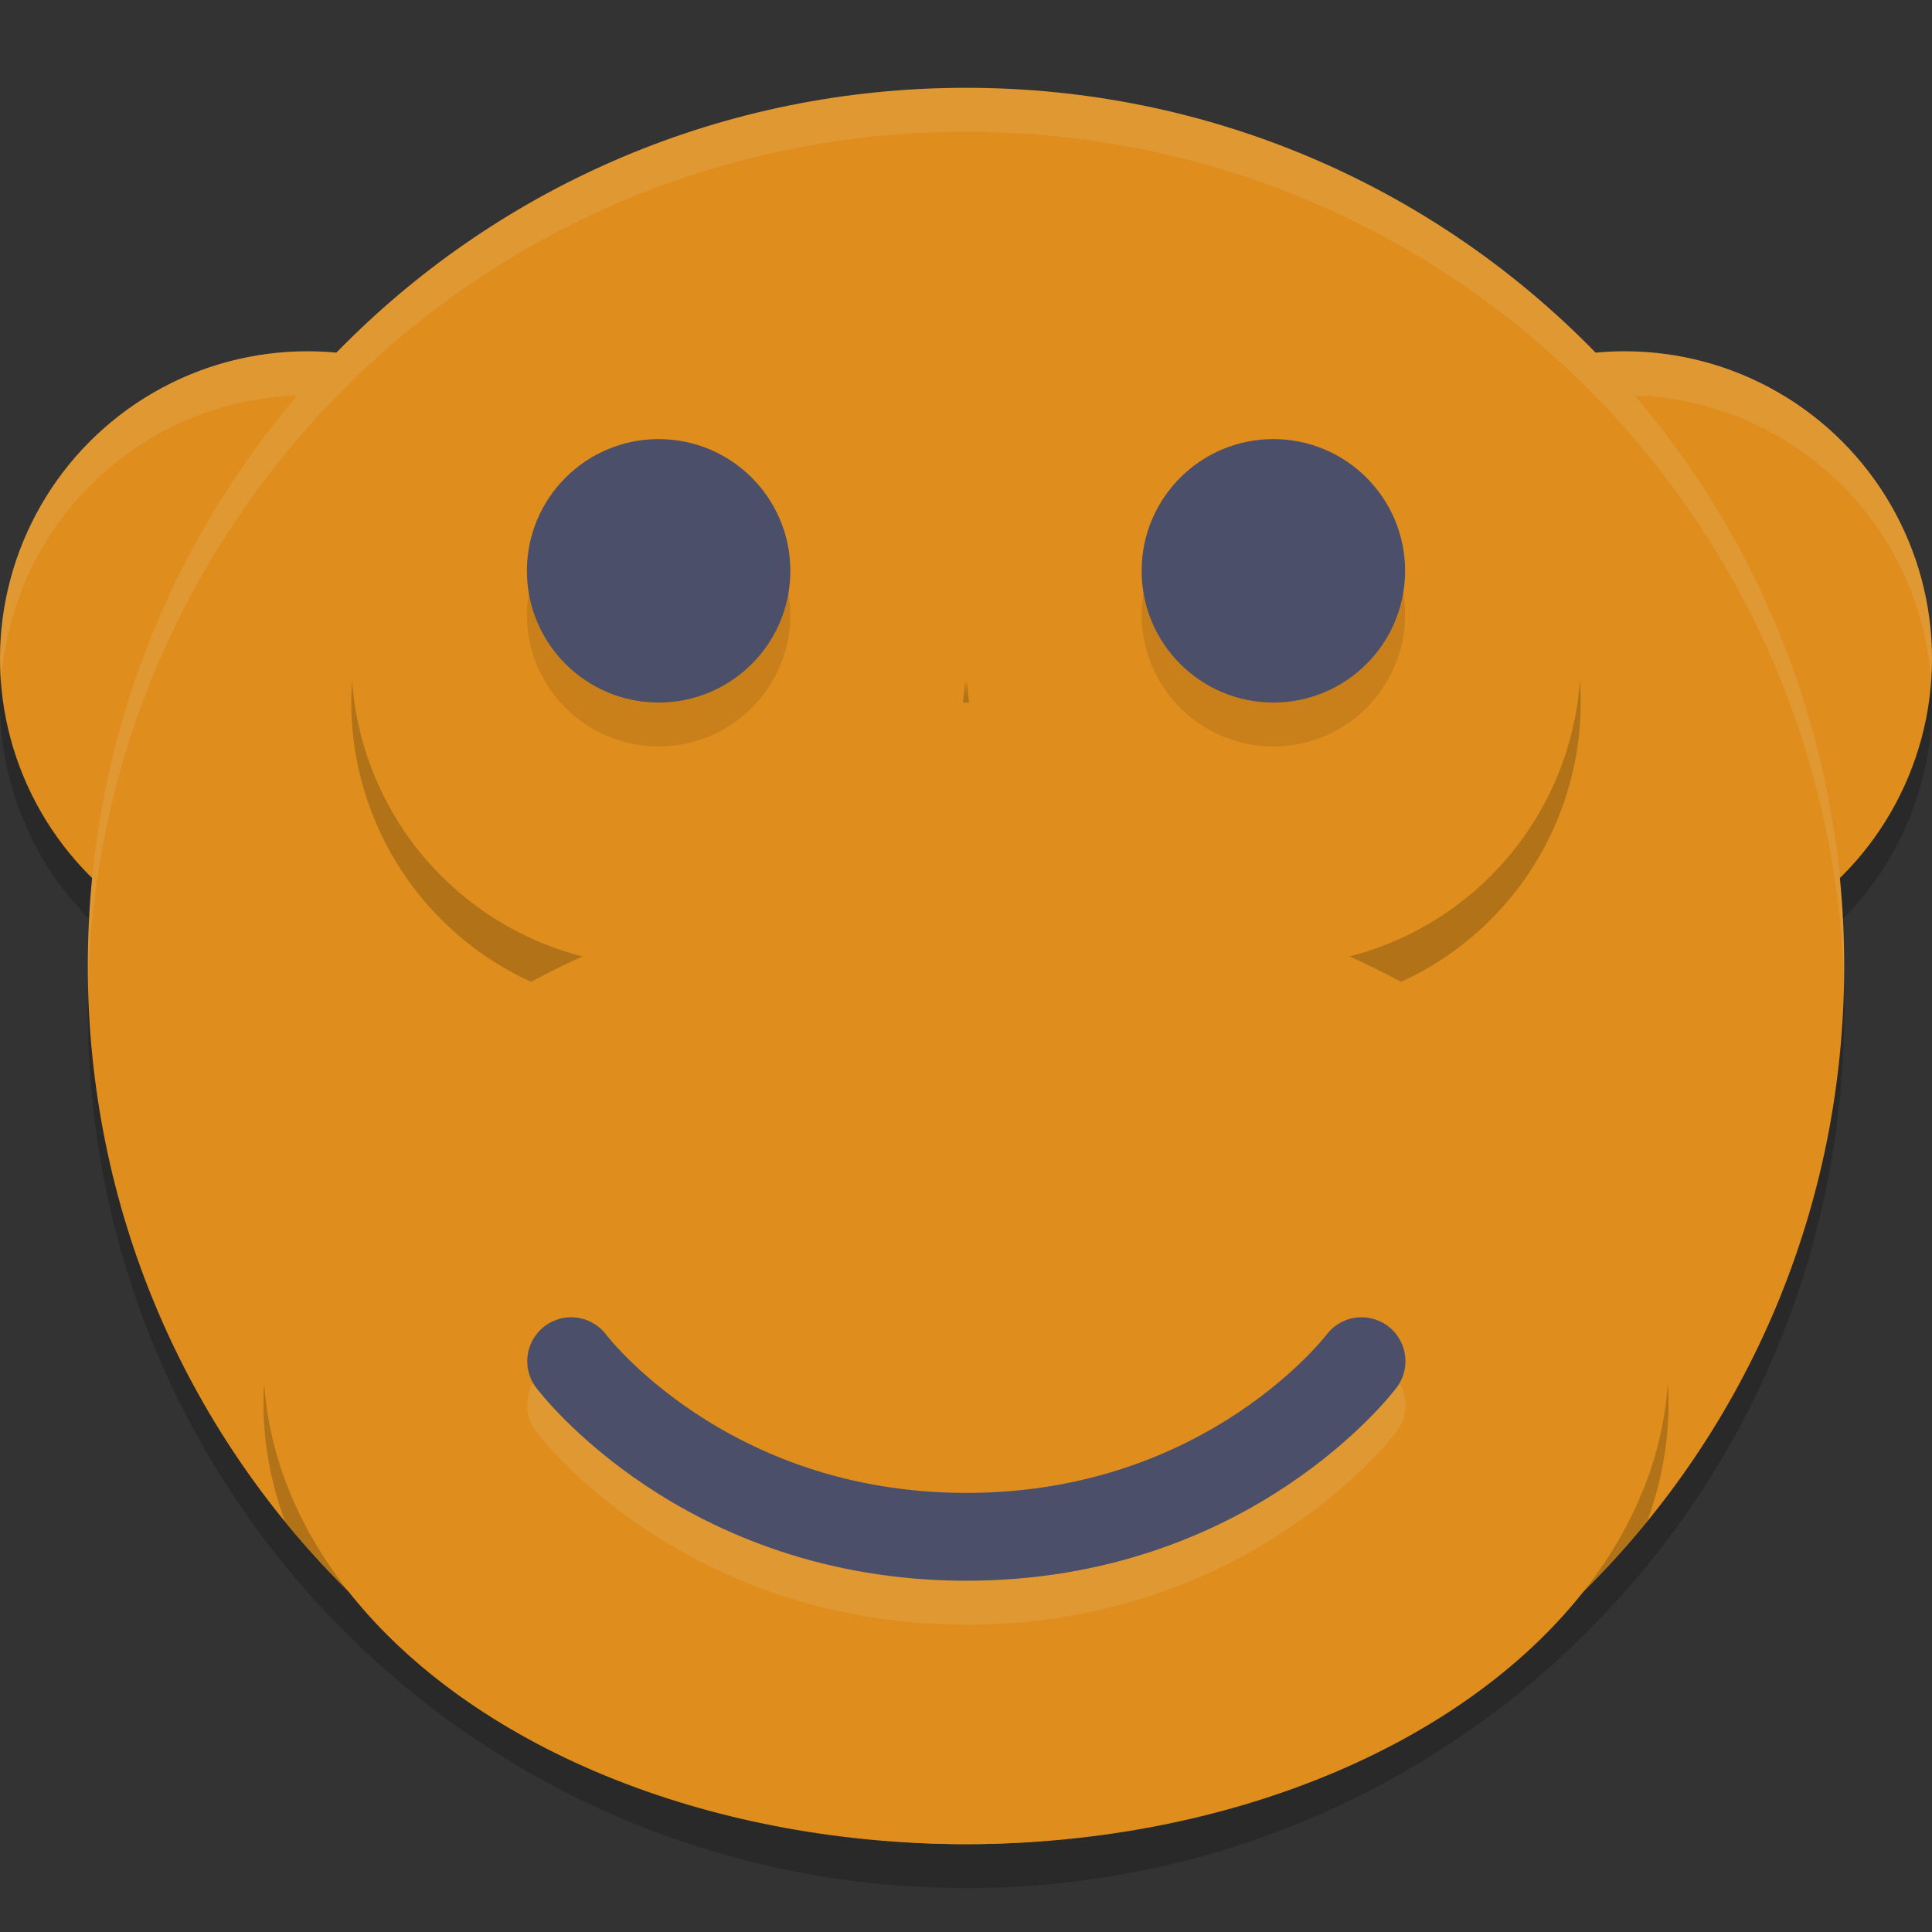 <svg xmlns="http://www.w3.org/2000/svg" height="22" width="22" version="1.1">
 <rect width="100%" height="100%" fill="#333333" stroke="none"/>
 <g>
  <circle cx="3.5" cy="8" r="3.5" style="opacity:.2"/>
  <circle cx="18.5" cy="8" r="3.5" style="opacity:.2"/>
  <path style="opacity:.2" d="m11 1.5c-5.54 0-10 4.46-10 10s4.46 10 10 10 10-4.46 10-10-4.46-10-10-10z"/>
  <circle cx="3.5" cy="7.5" r="3.5" style="fill:#df8e1d"/>
  <path style="opacity:.1;fill:#eff1f5" d="m3.5 4a3.5 3.5 0 0 0 -3.5 3.5 3.5 3.5 0 0 0 0.012 0.275 3.5 3.5 0 0 1 3.488 -3.275 3.5 3.5 0 0 1 3.488 3.225 3.5 3.5 0 0 0 0.012 -0.225 3.5 3.5 0 0 0 -3.5 -3.5z"/>
  <circle cx="18.5" cy="7.5" r="3.5" style="fill:#df8e1d"/>
  <path style="opacity:.1;fill:#eff1f5" d="m18.5 4a3.5 3.5 0 0 0 -3.5 3.5 3.5 3.5 0 0 0 0.012 0.275 3.5 3.5 0 0 1 3.488 -3.275 3.5 3.5 0 0 1 3.488 3.225 3.5 3.5 0 0 0 0.012 -0.225 3.5 3.5 0 0 0 -3.5 -3.5z"/>
  <path style="fill:#df8e1d" d="m11 1c-5.54 0-10 4.46-10 10s4.46 10 10 10 10-4.46 10-10-4.46-10-10-10z"/>
  <path style="opacity:.2" d="m7.5 4.5a3.5 3.5 0 0 0 -3.5 3.5 3.5 3.5 0 0 0 2.643 3.389 8 5.5 0 0 0 -3.643 4.611 8 5.5 0 0 0 0.246 1.326c1.831 2.244 4.619 3.674 7.754 3.674 3.137 0 5.927-1.433 7.758-3.68a8 5.5 0 0 0 0.242 -1.32 8 5.5 0 0 0 -3.646 -4.609 3.5 3.5 0 0 0 2.646 -3.391 3.5 3.5 0 0 0 -3.5 -3.5 3.5 3.5 0 0 0 -3.5 3.5 3.5 3.5 0 0 0 0.039 0.5h-0.08a3.5 3.5 0 0 0 0.041 -0.5 3.5 3.5 0 0 0 -3.5 -3.5z"/>
  <ellipse style="fill:#df8e1d" rx="8" ry="5.5" cy="15.5" cx="11"/>
  <path style="opacity:.1;fill:#eff1f5" d="m11 1c-5.54 0-10 4.46-10 10 0 0.084-0.002 0.167 0 0.25 0.132-5.423 4.544-9.75 10-9.75s9.868 4.327 10 9.75c0.002-0.084 0-0.166 0-0.25 0-5.54-4.46-10-10-10z"/>
  <circle cx="7.5" cy="7.5" r="3.5" style="fill:#df8e1d"/>
  <rect style="fill:#df8e1d" height="4" width="6" y="8" x="8"/>
  <circle cx="7.5" cy="7" r="1.5" style="opacity:.1"/>
  <circle cx="14.5" cy="7.5" r="3.5" style="fill:#df8e1d"/>
  <circle cx="14.5" cy="7" r="1.5" style="opacity:.1"/>
  <circle cx="7.5" cy="6.5" r="1.5" style="fill:#4c4f69"/>
  <circle cx="14.5" cy="6.5" r="1.5" style="fill:#4c4f69"/>
  <path style="opacity:.1;stroke-linejoin:round;stroke:#eff1f5;stroke-linecap:round;fill:none" d="m6.504 16s1.5 2 4.5 2c3 0 4.5-2 4.5-2"/>
  <path style="stroke-linejoin:round;stroke:#4c4f69;stroke-linecap:round;fill:none" d="m6.504 15.5s1.5 2 4.5 2c3 0 4.5-2 4.5-2"/>
 </g>
</svg>
